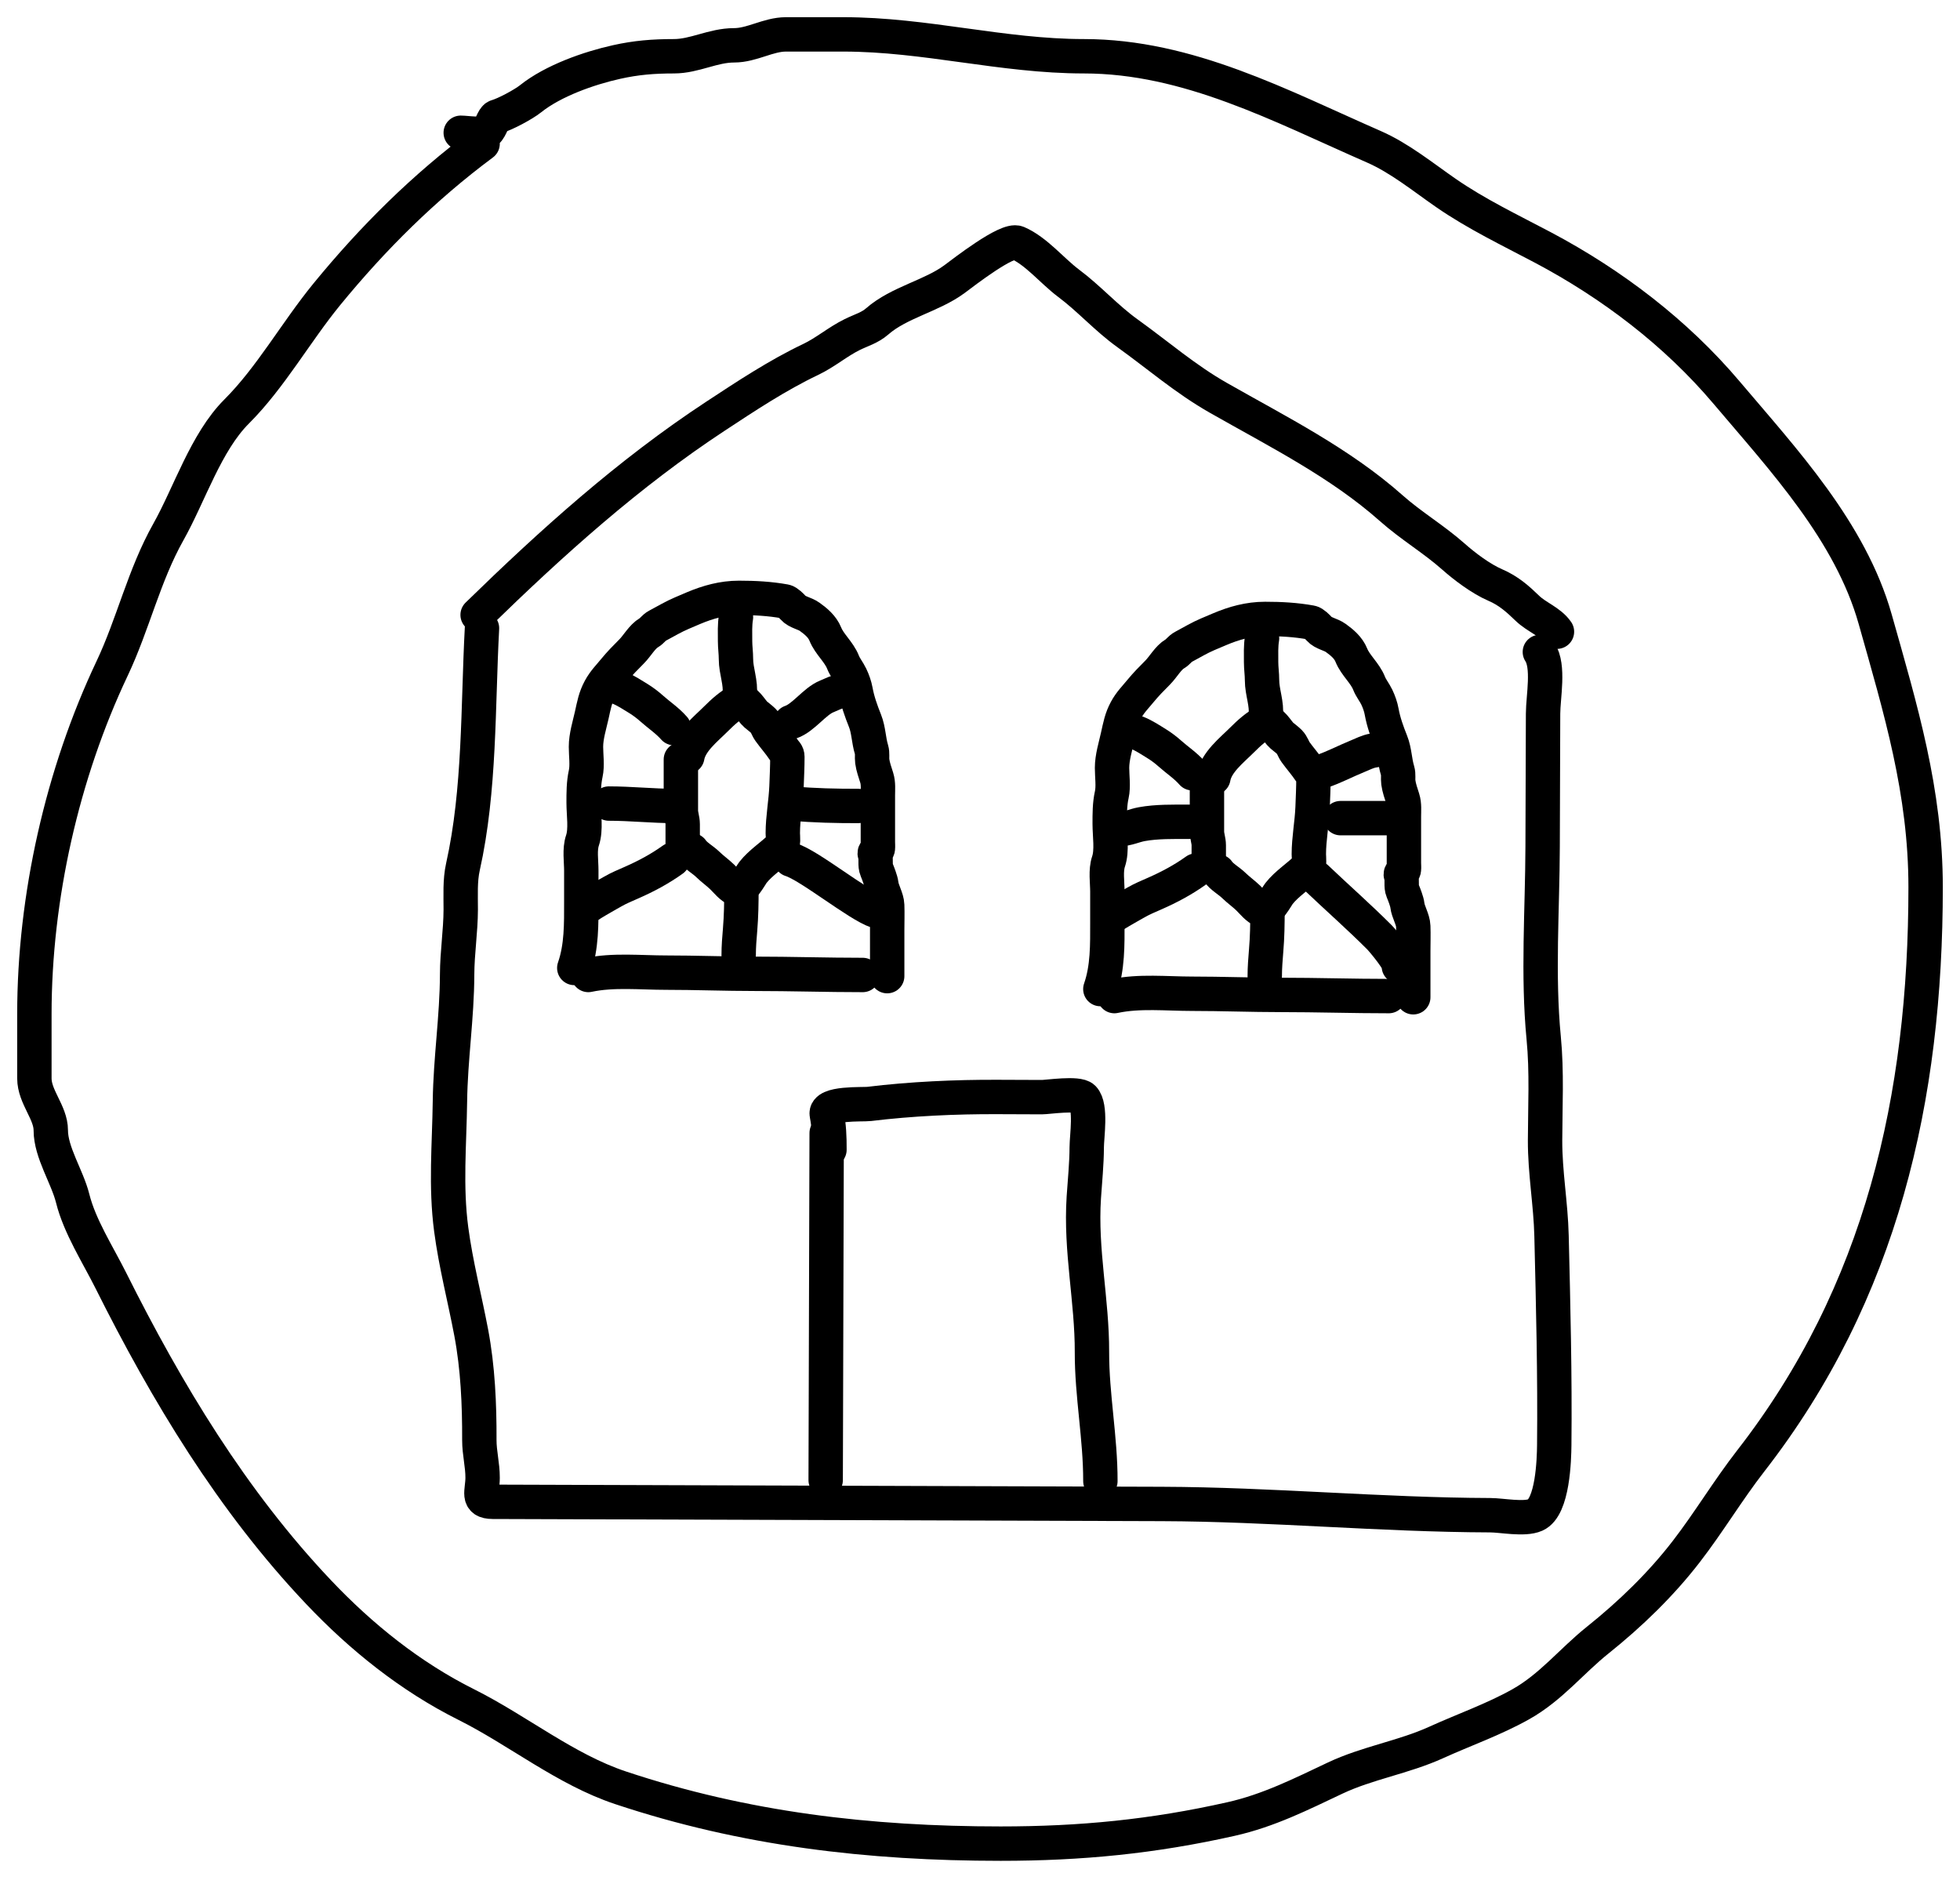 <svg width="57" height="55" viewBox="0 0 57 55" fill="none" xmlns="http://www.w3.org/2000/svg">
<path d="M14.035 4.179C12.329 5.447 10.85 6.915 9.504 8.559C8.602 9.663 7.871 10.979 6.881 11.968C5.987 12.862 5.513 14.375 4.895 15.474C4.189 16.728 3.872 18.148 3.261 19.439C1.811 22.5 1 26.095 1 29.489C1 30.113 1 30.737 1 31.361C1 31.903 1.477 32.351 1.477 32.871C1.477 33.514 1.955 34.219 2.113 34.85C2.317 35.668 2.847 36.486 3.225 37.243C4.852 40.495 6.747 43.645 9.266 46.303C10.502 47.608 11.935 48.76 13.558 49.571C15.064 50.324 16.442 51.457 18.044 51.991C21.653 53.194 25.277 53.616 29.101 53.616C31.427 53.616 33.525 53.413 35.803 52.9C36.893 52.655 37.835 52.179 38.832 51.708C39.766 51.267 40.822 51.103 41.764 50.675C42.575 50.306 43.448 50.001 44.228 49.562C45.106 49.069 45.702 48.307 46.462 47.699C47.411 46.94 48.3 46.081 49.041 45.12C49.704 44.26 50.252 43.339 50.913 42.488C54.723 37.59 56 31.918 56 25.806C56 23.013 55.275 20.636 54.534 18.009C53.814 15.457 51.867 13.374 50.207 11.412C48.743 9.682 46.883 8.264 44.873 7.199C43.92 6.695 42.937 6.226 42.047 5.61C41.385 5.152 40.704 4.596 39.954 4.268C37.246 3.083 34.556 1.636 31.52 1.636C29.145 1.636 26.915 1 24.526 1C23.97 1 23.413 1 22.857 1C22.341 1 21.87 1.318 21.347 1.318C20.733 1.318 20.202 1.636 19.598 1.636C19.004 1.636 18.501 1.676 17.929 1.804C17.128 1.982 16.087 2.347 15.43 2.872C15.225 3.036 14.695 3.321 14.441 3.393C14.341 3.422 14.276 3.732 14.158 3.826C14.014 3.942 13.578 3.861 13.399 3.861" stroke="black" stroke-linecap="round" stroke-linejoin="round"/>
<path d="M14.017 18.269C13.895 20.544 13.963 22.969 13.463 25.209C13.373 25.613 13.4 26.039 13.399 26.451C13.397 27.086 13.296 27.704 13.294 28.343C13.29 29.589 13.101 30.78 13.085 32.03C13.068 33.296 12.955 34.492 13.122 35.755C13.257 36.775 13.514 37.749 13.704 38.755C13.897 39.775 13.944 40.843 13.94 41.879C13.939 42.254 14.037 42.603 14.035 42.979C14.034 43.379 13.853 43.673 14.329 43.675C20.813 43.696 27.298 43.717 33.783 43.738C36.986 43.749 40.14 44.054 43.336 44.065C43.682 44.066 44.327 44.201 44.651 44.058C45.161 43.834 45.196 42.432 45.2 42.025C45.221 39.991 45.17 37.971 45.121 35.941C45.099 35.012 44.93 34.102 44.933 33.162C44.936 32.173 44.989 31.171 44.893 30.186C44.716 28.354 44.856 26.462 44.862 24.622C44.866 23.333 44.87 22.044 44.875 20.754C44.876 20.266 45.059 19.377 44.782 18.96" stroke="black" stroke-linecap="round" stroke-linejoin="round"/>
<path d="M13.89 17.882C16.038 15.787 18.28 13.765 20.807 12.104C21.698 11.518 22.608 10.915 23.573 10.455C24.004 10.25 24.361 9.938 24.783 9.73C25.044 9.601 25.294 9.536 25.511 9.346C26.143 8.793 27.099 8.606 27.756 8.119C28.025 7.92 29.287 6.934 29.587 7.062C30.131 7.295 30.602 7.881 31.07 8.232C31.677 8.685 32.172 9.249 32.787 9.691C33.693 10.342 34.472 11.024 35.436 11.572C37.165 12.556 38.975 13.461 40.462 14.781C41.029 15.285 41.695 15.679 42.263 16.182C42.59 16.473 43.073 16.836 43.484 17.013C43.871 17.179 44.137 17.417 44.421 17.692C44.687 17.949 45.075 18.075 45.279 18.371" stroke="black" stroke-linecap="round" stroke-linejoin="round"/>
<path d="M24.041 32.95C24.036 34.575 24.032 36.168 24.027 37.792C24.024 38.642 24.022 39.494 24.02 40.344C24.017 41.258 24.014 42.132 24.012 43.045" stroke="black" stroke-linecap="round" stroke-linejoin="round"/>
<path d="M24.122 33.437C24.123 33.051 24.11 32.752 24.044 32.407C23.978 32.059 25.081 32.128 25.278 32.104C26.491 31.956 27.789 31.897 29.01 31.902C29.44 31.903 29.87 31.905 30.3 31.907C30.466 31.907 31.352 31.773 31.504 31.933C31.742 32.182 31.605 33.048 31.604 33.362C31.602 33.862 31.551 34.331 31.519 34.823C31.418 36.372 31.761 37.815 31.756 39.331C31.753 40.578 32.004 41.816 32.001 43.075" stroke="black" stroke-linecap="round" stroke-linejoin="round"/>
<path d="M17.109 28.354C17.832 28.2 18.631 28.286 19.367 28.286C20.228 28.286 21.088 28.32 21.95 28.32C22.997 28.32 24.046 28.354 25.089 28.354" stroke="black" stroke-linecap="round" stroke-linejoin="round"/>
<path d="M32.408 28.968C33.131 28.813 33.93 28.9 34.666 28.9C35.527 28.9 36.387 28.934 37.249 28.934C38.295 28.934 39.345 28.968 40.388 28.968" stroke="black" stroke-linecap="round" stroke-linejoin="round"/>
<path d="M16.701 28.15C16.918 27.525 16.905 26.867 16.905 26.207C16.905 25.911 16.905 25.614 16.905 25.317C16.905 25.041 16.85 24.703 16.939 24.442C17.047 24.124 16.973 23.681 16.973 23.346C16.973 23.061 16.972 22.776 17.033 22.499C17.086 22.259 17.041 21.964 17.041 21.718C17.041 21.412 17.143 21.094 17.209 20.799C17.273 20.51 17.311 20.288 17.448 20.035C17.571 19.809 17.713 19.672 17.873 19.477C18.023 19.293 18.194 19.119 18.365 18.948C18.532 18.782 18.67 18.518 18.874 18.398C18.964 18.345 19.017 18.252 19.112 18.201C19.238 18.135 19.362 18.066 19.485 17.998C19.704 17.877 19.943 17.782 20.172 17.684C20.588 17.509 21.02 17.387 21.491 17.387C21.948 17.387 22.384 17.41 22.828 17.49C22.902 17.504 23.018 17.621 23.066 17.675C23.184 17.808 23.398 17.832 23.545 17.937C23.726 18.066 23.914 18.223 24.002 18.441C24.119 18.735 24.4 18.959 24.518 19.262C24.572 19.399 24.676 19.525 24.741 19.662C24.804 19.794 24.856 19.939 24.883 20.084C24.938 20.387 25.04 20.672 25.156 20.963C25.263 21.231 25.26 21.526 25.345 21.801C25.378 21.909 25.352 22.029 25.367 22.14C25.389 22.302 25.447 22.46 25.496 22.616C25.549 22.784 25.53 22.964 25.53 23.138C25.53 23.462 25.53 23.786 25.53 24.11C25.53 24.234 25.53 24.359 25.53 24.483C25.53 24.547 25.537 24.616 25.53 24.679C25.52 24.763 25.41 24.745 25.445 24.855C25.49 25 25.435 25.154 25.496 25.298C25.536 25.395 25.618 25.606 25.63 25.709C25.652 25.911 25.794 26.118 25.801 26.324C25.81 26.564 25.801 26.807 25.801 27.047C25.801 27.494 25.801 27.941 25.801 28.388" stroke="black" stroke-linecap="round" stroke-linejoin="round"/>
<path d="M32 28.764C32.217 28.139 32.204 27.48 32.204 26.821C32.204 26.524 32.204 26.227 32.204 25.93C32.204 25.655 32.149 25.316 32.238 25.055C32.346 24.737 32.272 24.294 32.272 23.959C32.272 23.674 32.27 23.389 32.332 23.112C32.385 22.873 32.34 22.578 32.34 22.331C32.34 22.026 32.442 21.707 32.507 21.413C32.572 21.124 32.61 20.902 32.747 20.648C32.869 20.423 33.011 20.286 33.172 20.09C33.322 19.907 33.493 19.733 33.664 19.562C33.831 19.395 33.969 19.131 34.173 19.011C34.263 18.958 34.316 18.865 34.411 18.815C34.537 18.748 34.661 18.68 34.784 18.611C35.002 18.49 35.242 18.395 35.471 18.298C35.886 18.122 36.319 18 36.79 18C37.247 18 37.683 18.023 38.127 18.104C38.201 18.117 38.317 18.235 38.365 18.289C38.483 18.421 38.696 18.445 38.844 18.551C39.024 18.68 39.213 18.836 39.3 19.055C39.418 19.349 39.699 19.573 39.817 19.875C39.871 20.012 39.975 20.139 40.04 20.275C40.103 20.408 40.155 20.553 40.181 20.698C40.236 21.001 40.339 21.286 40.455 21.577C40.562 21.845 40.559 22.139 40.644 22.414C40.677 22.523 40.651 22.642 40.666 22.754C40.688 22.916 40.745 23.074 40.794 23.229C40.847 23.397 40.828 23.578 40.828 23.752C40.828 24.076 40.828 24.399 40.828 24.723C40.828 24.848 40.828 24.972 40.828 25.097C40.828 25.161 40.836 25.229 40.828 25.293C40.819 25.377 40.709 25.359 40.744 25.468C40.789 25.614 40.734 25.768 40.794 25.912C40.835 26.008 40.917 26.22 40.928 26.323C40.951 26.525 41.093 26.732 41.1 26.938C41.109 27.178 41.1 27.42 41.1 27.66C41.1 28.107 41.1 28.555 41.1 29.002" stroke="black" stroke-linecap="round" stroke-linejoin="round"/>
<path d="M19.801 22.087C19.801 22.581 19.801 23.076 19.801 23.57C19.801 23.706 19.854 23.831 19.854 23.969C19.854 24.16 19.854 24.352 19.854 24.543" stroke="black" stroke-linecap="round" stroke-linejoin="round"/>
<path d="M35.1 22.701C35.1 23.195 35.1 23.689 35.1 24.184C35.1 24.319 35.153 24.444 35.153 24.582C35.153 24.774 35.153 24.965 35.153 25.156" stroke="black" stroke-linecap="round" stroke-linejoin="round"/>
<path d="M19.988 22.007C20.067 21.556 20.521 21.207 20.829 20.899C21.02 20.708 21.243 20.505 21.483 20.384C21.665 20.294 21.852 20.673 21.977 20.777C22.052 20.841 22.133 20.898 22.202 20.967C22.285 21.049 22.313 21.17 22.38 21.262C22.514 21.448 22.664 21.614 22.791 21.805C22.842 21.882 22.898 21.91 22.898 22.008C22.898 22.297 22.884 22.583 22.873 22.872C22.855 23.323 22.765 23.785 22.765 24.229C22.765 24.354 22.802 24.532 22.708 24.626C22.452 24.882 22.123 25.085 21.898 25.37C21.831 25.456 21.582 25.93 21.424 25.866C21.254 25.796 21.131 25.627 21.003 25.504C20.869 25.375 20.716 25.268 20.581 25.136C20.446 25.003 20.225 24.885 20.122 24.73" stroke="black" stroke-linecap="round" stroke-linejoin="round"/>
<path d="M35.287 22.62C35.366 22.169 35.82 21.821 36.128 21.513C36.319 21.322 36.542 21.118 36.782 20.998C36.964 20.907 37.151 21.286 37.276 21.391C37.351 21.454 37.431 21.511 37.501 21.581C37.583 21.663 37.612 21.783 37.679 21.876C37.813 22.061 37.963 22.228 38.09 22.419C38.141 22.495 38.197 22.523 38.197 22.622C38.197 22.911 38.183 23.197 38.172 23.485C38.154 23.936 38.063 24.398 38.063 24.842C38.063 24.967 38.101 25.146 38.007 25.239C37.751 25.495 37.422 25.698 37.197 25.984C37.13 26.07 36.881 26.544 36.723 26.479C36.553 26.41 36.429 26.241 36.301 26.117C36.167 25.988 36.015 25.881 35.88 25.75C35.745 25.617 35.524 25.499 35.421 25.343" stroke="black" stroke-linecap="round" stroke-linejoin="round"/>
<path d="M19.602 21.175C19.402 20.948 19.166 20.796 18.946 20.599C18.838 20.502 18.7 20.398 18.574 20.32C18.389 20.207 18.202 20.081 18 20" stroke="black" stroke-linecap="round" stroke-linejoin="round"/>
<path d="M34.674 22.487C34.475 22.26 34.238 22.108 34.018 21.912C33.91 21.815 33.772 21.71 33.646 21.633C33.461 21.519 33.275 21.393 33.072 21.312" stroke="black" stroke-linecap="round" stroke-linejoin="round"/>
<path d="M23 21C23.365 20.877 23.688 20.397 24.041 20.254C24.197 20.19 24.333 20.114 24.504 20.086C24.603 20.07 24.704 20.056 24.788 20" stroke="black" stroke-linecap="round" stroke-linejoin="round"/>
<path d="M38.438 22.434C38.803 22.311 39.125 22.137 39.479 21.993C39.635 21.93 39.771 21.854 39.941 21.826C40.041 21.809 40.142 21.796 40.226 21.74" stroke="black" stroke-linecap="round" stroke-linejoin="round"/>
<path d="M21.51 20.218C21.555 19.849 21.403 19.522 21.403 19.164C21.403 18.99 21.377 18.818 21.377 18.643C21.377 18.411 21.365 18.178 21.403 17.95" stroke="black" stroke-linecap="round" stroke-linejoin="round"/>
<path d="M36.809 20.832C36.853 20.463 36.702 20.136 36.702 19.778C36.702 19.604 36.675 19.432 36.675 19.257C36.675 19.024 36.664 18.792 36.702 18.563" stroke="black" stroke-linecap="round" stroke-linejoin="round"/>
<path d="M19.564 25C19.187 25.27 18.792 25.481 18.369 25.667C18.187 25.747 17.998 25.825 17.826 25.924C17.776 25.953 16.962 26.402 17.001 26.442" stroke="black" stroke-linecap="round" stroke-linejoin="round"/>
<path d="M34.781 25.317C34.404 25.587 34.008 25.798 33.586 25.984C33.404 26.064 33.215 26.142 33.043 26.241C32.992 26.27 32.179 26.719 32.218 26.758" stroke="black" stroke-linecap="round" stroke-linejoin="round"/>
<path d="M23 25C23.54 25.166 24.96 26.327 25.5 26.5" stroke="black" stroke-linecap="round" stroke-linejoin="round"/>
<path d="M21.562 25.851C21.562 26.252 21.556 26.64 21.523 27.037C21.502 27.281 21.482 27.529 21.482 27.773" stroke="black" stroke-linecap="round" stroke-linejoin="round"/>
<path d="M36.861 26.465C36.861 26.865 36.855 27.254 36.821 27.651C36.801 27.895 36.781 28.142 36.781 28.387" stroke="black" stroke-linecap="round" stroke-linejoin="round"/>
<path d="M38.277 25.525C38.896 26.114 39.515 26.657 40.113 27.255C40.203 27.344 40.768 28.018 40.681 28.105" stroke="black" stroke-linecap="round" stroke-linejoin="round"/>
<path d="M34.567 23.899C34.125 23.899 33.635 23.889 33.205 23.968C32.981 24.008 32.789 24.111 32.553 24.111" stroke="black" stroke-linecap="round" stroke-linejoin="round"/>
<path d="M38.984 23.793C39.55 23.793 40.115 23.793 40.681 23.793" stroke="black" stroke-linecap="round" stroke-linejoin="round"/>
<path d="M19.616 23.439C18.977 23.439 18.348 23.369 17.707 23.369" stroke="black" stroke-linecap="round" stroke-linejoin="round"/>
<path d="M23.045 23.369C23.685 23.427 24.313 23.439 24.953 23.439" stroke="black" stroke-linecap="round" stroke-linejoin="round"/>
</svg>
